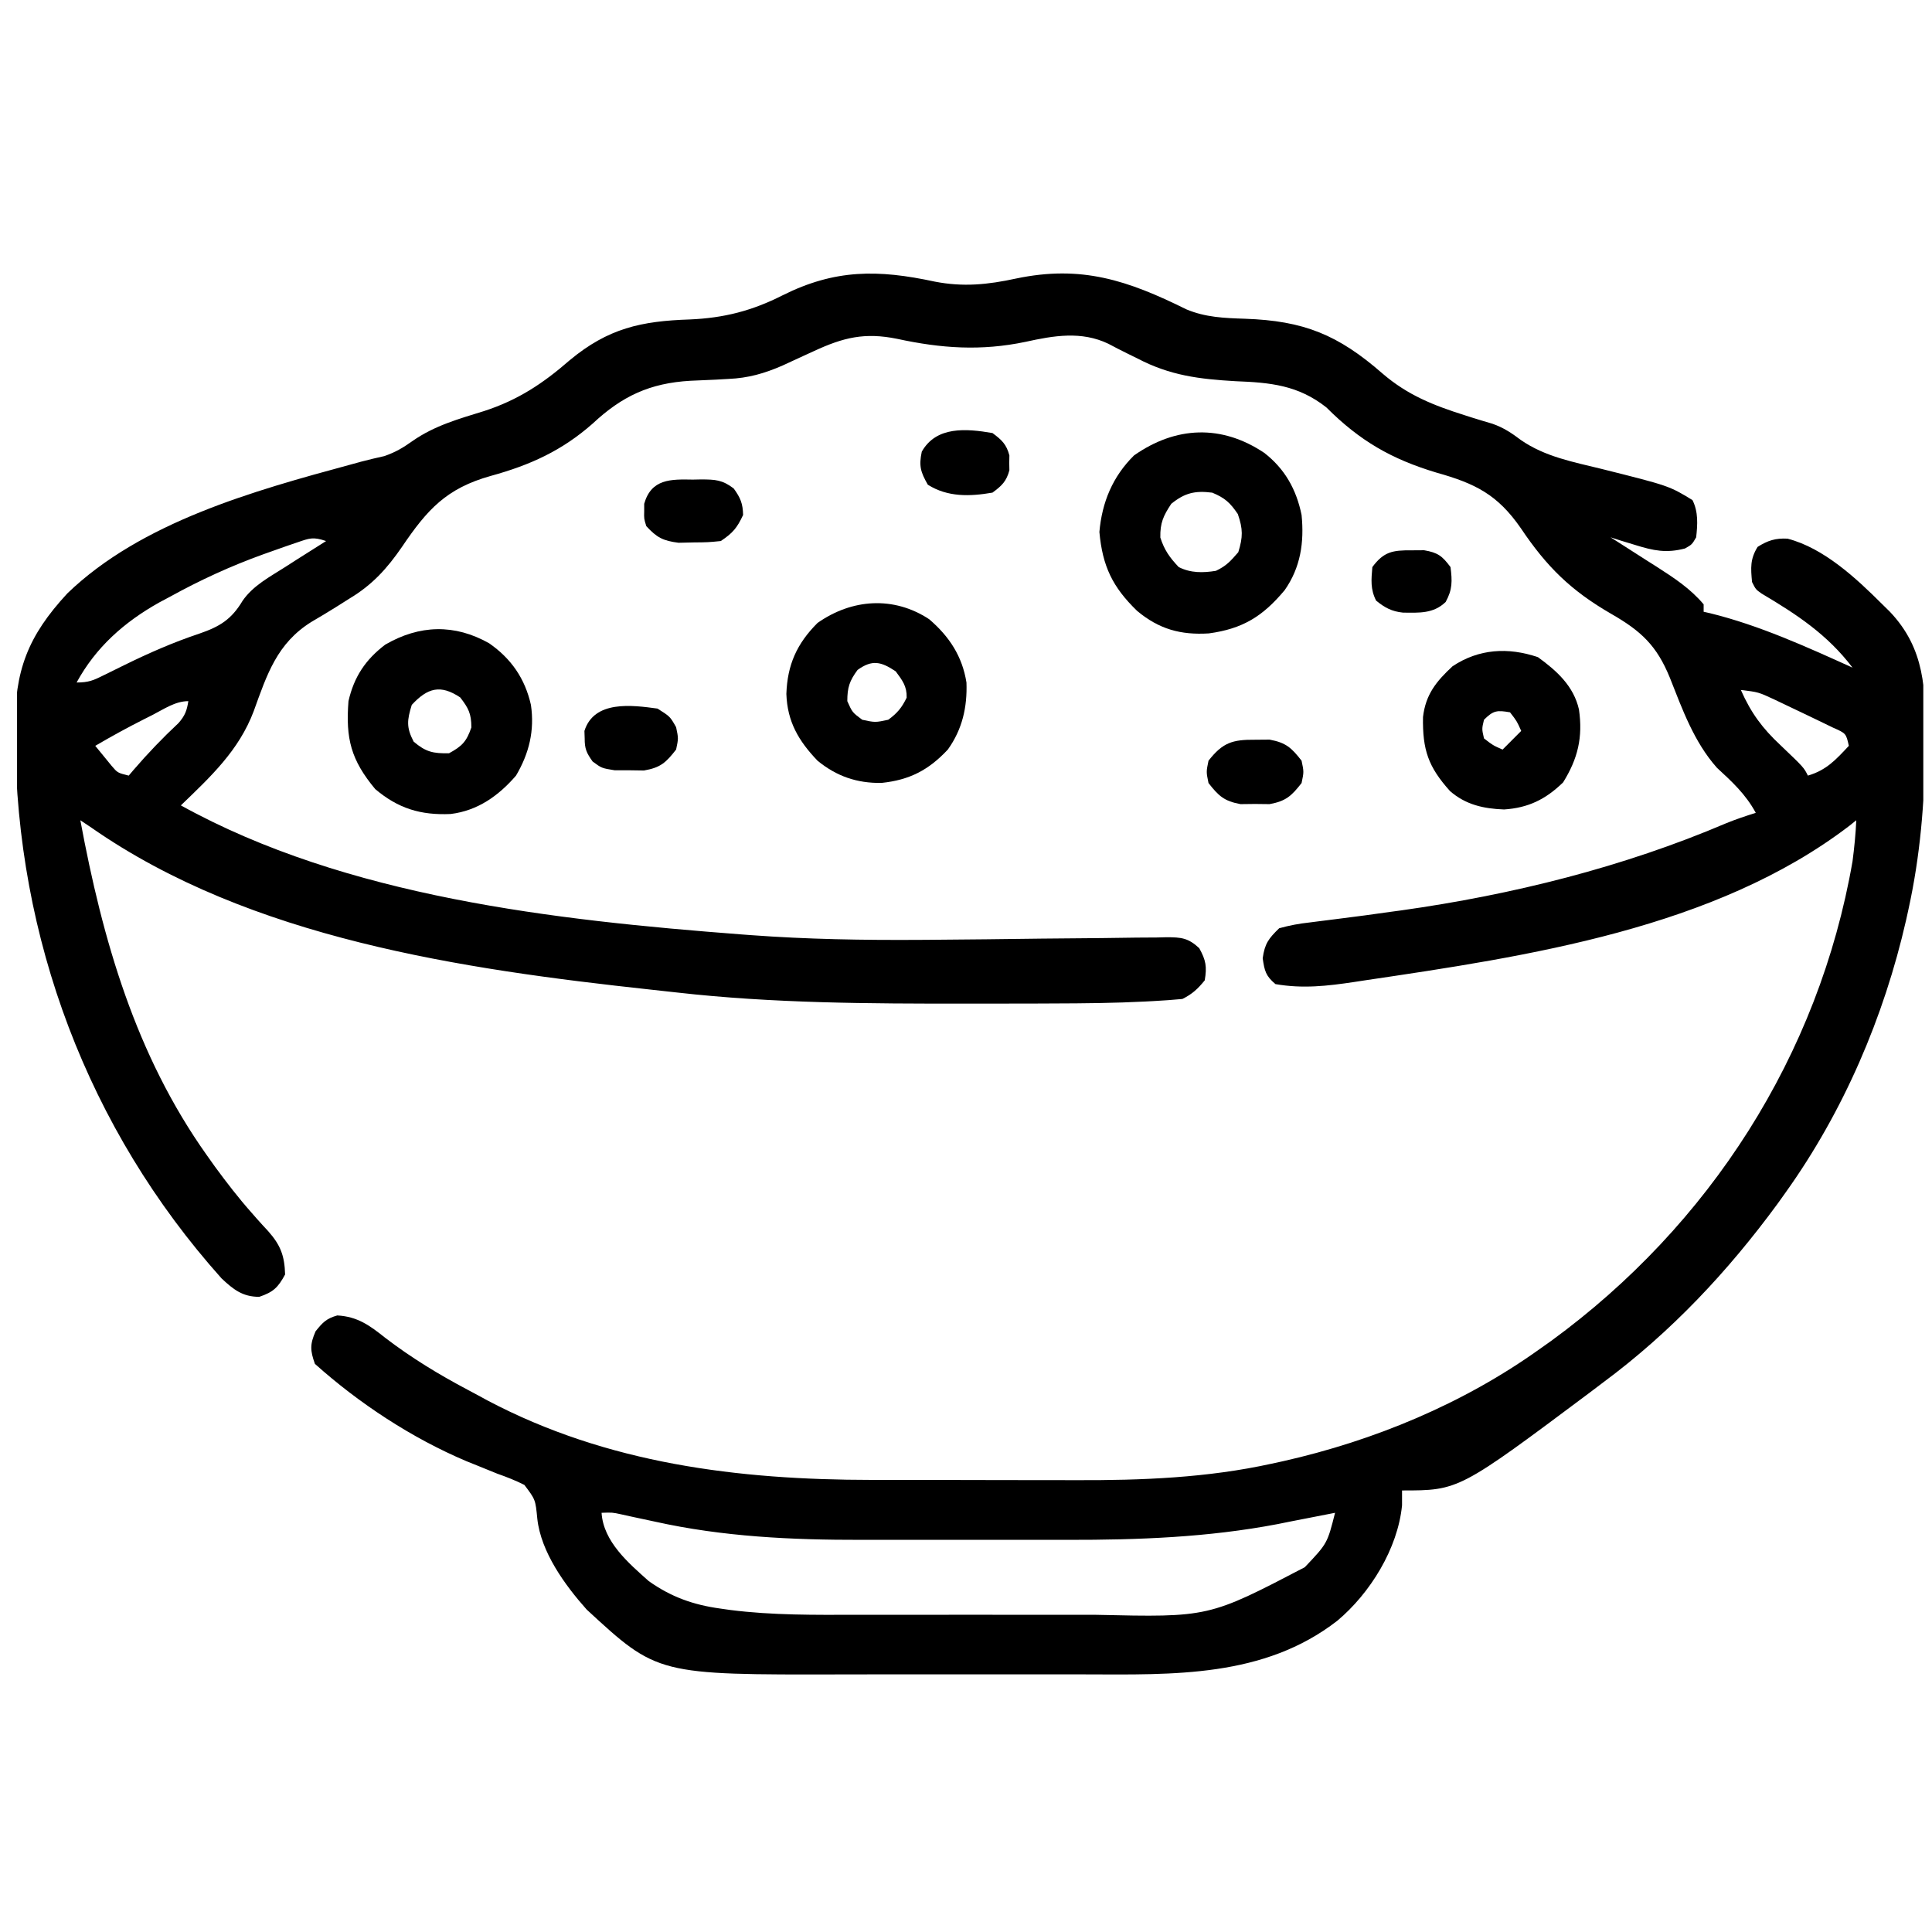 <svg width="46" height="46" viewBox="0 0 46 46" fill="none" xmlns="http://www.w3.org/2000/svg">
<g clip-path="url(#clip0_358_1067)">
<path d="M22.256 6.705C22.936 6.837 23.516 6.778 24.191 6.632C25.748 6.305 26.848 6.673 28.246 7.365C28.703 7.557 29.151 7.573 29.639 7.589C31.044 7.637 31.859 7.969 32.922 8.898C33.516 9.408 34.13 9.651 34.869 9.885C34.927 9.904 34.984 9.922 35.044 9.941C35.206 9.992 35.37 10.041 35.533 10.089C35.798 10.181 35.989 10.309 36.212 10.477C36.785 10.875 37.462 11 38.13 11.164C39.739 11.567 39.739 11.567 40.297 11.907C40.438 12.189 40.419 12.486 40.385 12.793C40.285 12.965 40.285 12.965 40.119 13.059C39.673 13.175 39.371 13.112 38.934 12.976C38.823 12.942 38.713 12.909 38.599 12.874C38.516 12.847 38.432 12.821 38.346 12.793C38.398 12.826 38.449 12.858 38.502 12.892C38.737 13.041 38.971 13.192 39.205 13.342C39.286 13.393 39.367 13.444 39.45 13.497C39.863 13.763 40.245 14.012 40.563 14.389C40.563 14.447 40.563 14.506 40.563 14.566C40.612 14.577 40.662 14.588 40.714 14.6C41.888 14.888 43.009 15.399 44.108 15.896C43.505 15.104 42.785 14.633 41.939 14.13C41.804 14.034 41.804 14.034 41.715 13.857C41.684 13.52 41.668 13.312 41.848 13.021C42.09 12.869 42.273 12.81 42.56 12.825C43.427 13.049 44.202 13.774 44.818 14.389C44.877 14.447 44.936 14.506 44.998 14.566C45.835 15.448 45.852 16.425 45.837 17.58C45.837 17.655 45.836 17.729 45.836 17.806C45.825 19.113 45.72 20.378 45.438 21.658C45.42 21.74 45.402 21.823 45.383 21.908C44.857 24.217 43.892 26.467 42.513 28.395C42.452 28.48 42.391 28.565 42.329 28.653C41.141 30.274 39.785 31.719 38.169 32.916C38.07 32.991 37.971 33.067 37.871 33.142C34.736 35.487 34.736 35.487 33.382 35.487C33.382 35.604 33.382 35.721 33.382 35.841C33.281 36.873 32.622 37.935 31.84 38.59C30.091 39.946 27.941 39.872 25.825 39.866C25.606 39.866 25.386 39.866 25.167 39.866C24.71 39.867 24.253 39.866 23.796 39.865C23.216 39.864 22.636 39.864 22.056 39.866C21.604 39.867 21.151 39.867 20.699 39.866C20.485 39.866 20.272 39.866 20.058 39.867C15.652 39.877 15.652 39.877 13.969 38.323C13.452 37.743 12.879 36.955 12.793 36.16C12.749 35.705 12.749 35.705 12.485 35.355C12.274 35.249 12.064 35.166 11.841 35.088C11.679 35.023 11.517 34.957 11.356 34.891C11.233 34.841 11.233 34.841 11.107 34.791C9.805 34.24 8.55 33.415 7.498 32.473C7.383 32.15 7.378 32.011 7.514 31.697C7.685 31.485 7.769 31.395 8.03 31.32C8.515 31.347 8.803 31.559 9.171 31.852C9.797 32.331 10.445 32.725 11.141 33.093C11.297 33.175 11.452 33.26 11.606 33.344C14.461 34.851 17.573 35.234 20.753 35.236C20.938 35.236 21.122 35.236 21.307 35.236C21.693 35.237 22.079 35.237 22.465 35.237C22.954 35.237 23.443 35.238 23.932 35.24C24.314 35.241 24.695 35.241 25.076 35.241C25.257 35.241 25.437 35.242 25.617 35.242C27.18 35.248 28.747 35.187 30.28 34.849C30.412 34.821 30.412 34.821 30.547 34.791C32.723 34.3 34.843 33.42 36.662 32.118C36.75 32.056 36.838 31.993 36.929 31.929C40.704 29.175 43.306 25.129 44.108 20.506C44.15 20.18 44.183 19.858 44.197 19.53C44.143 19.573 44.089 19.616 44.034 19.661C40.835 22.107 36.375 22.768 32.496 23.342C32.414 23.355 32.333 23.367 32.248 23.38C31.601 23.477 31.018 23.544 30.368 23.431C30.135 23.234 30.108 23.117 30.064 22.816C30.113 22.467 30.204 22.346 30.457 22.101C30.71 22.032 30.926 21.991 31.184 21.963C31.292 21.949 31.292 21.949 31.403 21.935C31.558 21.914 31.714 21.895 31.87 21.876C32.284 21.826 32.697 21.768 33.11 21.71C33.194 21.699 33.277 21.688 33.363 21.676C36.007 21.304 38.645 20.648 41.102 19.6C41.332 19.506 41.566 19.428 41.804 19.353C41.564 18.911 41.245 18.618 40.879 18.28C40.334 17.666 40.058 16.894 39.76 16.14C39.447 15.37 39.075 15.025 38.363 14.616C37.402 14.061 36.827 13.496 36.21 12.576C35.656 11.776 35.127 11.512 34.202 11.253C33.13 10.931 32.376 10.497 31.581 9.701C30.91 9.171 30.249 9.108 29.415 9.076C28.553 9.026 27.862 8.942 27.088 8.538C27.005 8.497 26.922 8.456 26.836 8.414C26.686 8.34 26.537 8.264 26.39 8.185C25.747 7.877 25.089 7.991 24.418 8.139C23.359 8.361 22.409 8.295 21.359 8.067C20.589 7.911 20.083 8.033 19.376 8.361C19.25 8.418 19.25 8.418 19.122 8.477C18.959 8.551 18.797 8.626 18.635 8.702C18.202 8.891 17.817 9.002 17.344 9.022C17.197 9.03 17.197 9.03 17.047 9.039C16.843 9.048 16.639 9.057 16.436 9.066C15.473 9.122 14.811 9.431 14.113 10.084C13.379 10.731 12.624 11.073 11.686 11.331C10.631 11.626 10.174 12.129 9.571 13.021C9.216 13.537 8.864 13.926 8.323 14.25C8.213 14.32 8.103 14.389 7.992 14.459C7.802 14.578 7.61 14.693 7.416 14.806C6.596 15.316 6.358 16.055 6.041 16.932C5.688 17.869 5.017 18.491 4.306 19.176C8.251 21.357 13.211 21.908 17.651 22.248C17.727 22.254 17.802 22.259 17.88 22.265C19.216 22.364 20.546 22.386 21.885 22.378C21.979 22.377 22.074 22.376 22.171 22.376C23.044 22.37 23.918 22.36 24.791 22.348C25.276 22.342 25.761 22.338 26.247 22.335C26.517 22.333 26.788 22.328 27.058 22.324C27.222 22.323 27.386 22.322 27.549 22.321C27.624 22.319 27.698 22.317 27.774 22.315C28.126 22.316 28.29 22.331 28.553 22.575C28.713 22.863 28.739 23.018 28.684 23.342C28.518 23.546 28.387 23.668 28.152 23.785C27.93 23.806 27.709 23.822 27.486 23.834C27.419 23.838 27.351 23.842 27.282 23.845C26.546 23.883 25.811 23.89 25.075 23.892C24.927 23.893 24.78 23.893 24.634 23.894C24.166 23.896 23.699 23.896 23.232 23.896C23.153 23.896 23.073 23.896 22.991 23.896C20.693 23.897 18.404 23.89 16.118 23.631C15.909 23.607 15.699 23.584 15.49 23.562C10.996 23.074 5.964 22.345 2.179 19.708C2.047 19.62 2.047 19.62 1.913 19.53C2.442 22.378 3.227 25.117 4.927 27.509C4.99 27.598 5.054 27.687 5.119 27.779C5.396 28.156 5.678 28.523 5.989 28.873C6.033 28.924 6.078 28.974 6.123 29.026C6.21 29.123 6.297 29.22 6.386 29.314C6.681 29.647 6.776 29.902 6.788 30.345C6.619 30.656 6.509 30.763 6.173 30.877C5.778 30.877 5.559 30.705 5.275 30.438C2.088 26.875 0.393 22.337 0.362 17.575C0.361 17.501 0.36 17.428 0.359 17.353C0.345 15.97 0.663 15.145 1.603 14.129C3.365 12.429 6.045 11.685 8.341 11.063C8.426 11.04 8.511 11.016 8.599 10.992C8.782 10.944 8.967 10.9 9.153 10.859C9.425 10.763 9.59 10.664 9.822 10.5C10.347 10.133 10.922 9.974 11.529 9.786C12.331 9.526 12.93 9.13 13.564 8.577C14.481 7.815 15.268 7.644 16.424 7.606C17.241 7.571 17.905 7.4 18.634 7.031C19.878 6.409 20.903 6.413 22.256 6.705ZM7.076 12.915C6.992 12.944 6.908 12.972 6.821 13.002C6.687 13.049 6.687 13.049 6.55 13.098C6.459 13.13 6.367 13.163 6.273 13.196C5.494 13.477 4.765 13.812 4.04 14.212C3.957 14.256 3.874 14.3 3.788 14.346C2.955 14.814 2.283 15.409 1.824 16.25C2.11 16.25 2.222 16.201 2.474 16.075C2.587 16.019 2.587 16.019 2.704 15.962C2.825 15.902 2.825 15.902 2.949 15.841C3.539 15.551 4.121 15.295 4.744 15.087C5.233 14.919 5.51 14.75 5.778 14.301C6.028 13.941 6.424 13.734 6.788 13.502C6.879 13.444 6.969 13.386 7.062 13.326C7.295 13.177 7.529 13.029 7.764 12.882C7.453 12.778 7.377 12.812 7.076 12.915ZM41.449 16.428C41.691 16.975 41.961 17.34 42.396 17.746C42.948 18.273 42.948 18.273 43.045 18.467C43.489 18.336 43.711 18.088 44.02 17.758C43.954 17.462 43.954 17.462 43.64 17.323C43.516 17.262 43.391 17.202 43.266 17.142C43.202 17.111 43.138 17.08 43.071 17.048C42.886 16.958 42.699 16.87 42.513 16.782C42.426 16.741 42.34 16.7 42.251 16.657C41.866 16.478 41.866 16.478 41.449 16.428ZM3.625 17.026C3.532 17.072 3.532 17.072 3.438 17.12C3.04 17.32 2.653 17.533 2.268 17.758C2.35 17.86 2.433 17.961 2.517 18.062C2.563 18.119 2.609 18.175 2.657 18.234C2.8 18.401 2.8 18.401 3.065 18.467C3.102 18.424 3.138 18.381 3.176 18.336C3.517 17.94 3.871 17.57 4.253 17.213C4.405 17.037 4.449 16.921 4.484 16.694C4.17 16.694 3.9 16.886 3.625 17.026ZM14.323 36.019C14.367 36.708 14.963 37.214 15.447 37.646C15.98 38.023 16.507 38.211 17.15 38.299C17.226 38.31 17.302 38.321 17.381 38.332C18.391 38.461 19.404 38.45 20.421 38.447C20.637 38.447 20.853 38.448 21.069 38.448C21.519 38.449 21.968 38.448 22.418 38.447C22.99 38.445 23.562 38.446 24.134 38.448C24.579 38.449 25.024 38.448 25.469 38.448C25.68 38.447 25.89 38.448 26.101 38.448C28.779 38.509 28.779 38.509 31.066 37.315C31.603 36.749 31.603 36.749 31.787 36.019C31.693 36.037 31.693 36.037 31.598 36.056C31.303 36.115 31.007 36.172 30.712 36.229C30.614 36.249 30.516 36.268 30.415 36.289C28.763 36.604 27.099 36.666 25.421 36.663C25.233 36.663 25.046 36.663 24.859 36.663C24.47 36.663 24.081 36.663 23.691 36.662C23.198 36.661 22.706 36.662 22.213 36.663C21.827 36.663 21.441 36.663 21.055 36.663C20.874 36.663 20.693 36.663 20.511 36.663C18.856 36.666 17.212 36.59 15.592 36.229C15.405 36.189 15.218 36.149 15.031 36.109C14.913 36.083 14.913 36.083 14.792 36.056C14.58 36.01 14.58 36.01 14.323 36.019Z" fill="black"/>
<path d="M30.102 10.783C30.593 11.165 30.866 11.654 30.99 12.261C31.055 12.911 30.967 13.511 30.587 14.052C30.067 14.674 29.591 14.971 28.782 15.081C28.11 15.123 27.593 14.979 27.074 14.545C26.488 13.977 26.25 13.481 26.176 12.666C26.238 11.958 26.491 11.347 27.001 10.843C27.997 10.146 29.084 10.102 30.102 10.783ZM27.888 11.995C27.697 12.282 27.62 12.453 27.627 12.799C27.723 13.098 27.85 13.275 28.065 13.502C28.352 13.646 28.641 13.641 28.951 13.591C29.2 13.472 29.294 13.365 29.483 13.148C29.595 12.786 29.596 12.598 29.472 12.239C29.287 11.967 29.165 11.856 28.863 11.73C28.453 11.678 28.209 11.735 27.888 11.995Z" fill="black"/>
<path d="M11.646 15.316C12.172 15.681 12.5 16.157 12.641 16.783C12.731 17.393 12.599 17.937 12.286 18.467C11.87 18.948 11.372 19.303 10.729 19.381C10.016 19.413 9.481 19.25 8.934 18.788C8.355 18.093 8.228 17.585 8.297 16.694C8.429 16.117 8.7 15.707 9.173 15.348C9.987 14.876 10.823 14.851 11.646 15.316ZM9.804 16.783C9.692 17.147 9.671 17.317 9.849 17.658C10.138 17.904 10.313 17.942 10.691 17.935C11.002 17.766 11.108 17.656 11.223 17.32C11.223 16.995 11.155 16.86 10.957 16.605C10.49 16.294 10.182 16.374 9.804 16.783Z" fill="black"/>
<path d="M22.124 14.744C22.601 15.153 22.912 15.625 23.011 16.251C23.032 16.838 22.912 17.365 22.568 17.846C22.112 18.334 21.659 18.571 20.988 18.641C20.404 18.65 19.918 18.483 19.465 18.112C19.012 17.638 18.746 17.183 18.723 16.522C18.747 15.829 18.971 15.326 19.465 14.832C20.281 14.258 21.278 14.186 22.124 14.744ZM20.418 15.951C20.225 16.213 20.174 16.369 20.174 16.694C20.293 16.961 20.293 16.961 20.529 17.137C20.839 17.203 20.839 17.203 21.149 17.137C21.365 16.978 21.471 16.851 21.587 16.611C21.595 16.339 21.485 16.2 21.327 15.985C20.979 15.753 20.768 15.699 20.418 15.951Z" fill="black"/>
<path d="M36.618 15.647C37.068 15.973 37.467 16.334 37.594 16.891C37.69 17.554 37.569 18.062 37.217 18.628C36.8 19.033 36.388 19.235 35.811 19.273C35.324 19.255 34.898 19.161 34.525 18.836C34.005 18.258 33.868 17.852 33.881 17.073C33.944 16.534 34.197 16.223 34.585 15.863C35.208 15.448 35.905 15.405 36.618 15.647ZM35.333 17.137C35.281 17.355 35.281 17.355 35.333 17.581C35.546 17.746 35.546 17.746 35.776 17.847C35.922 17.7 36.069 17.554 36.219 17.403C36.118 17.174 36.118 17.174 35.953 16.96C35.644 16.907 35.558 16.913 35.333 17.137Z" fill="black"/>
<path d="M16.496 11.419C16.597 11.417 16.597 11.417 16.7 11.415C17.033 11.417 17.198 11.424 17.469 11.63C17.63 11.854 17.686 11.985 17.693 12.261C17.549 12.57 17.448 12.691 17.161 12.882C16.86 12.912 16.86 12.912 16.508 12.915C16.392 12.918 16.276 12.92 16.156 12.923C15.786 12.876 15.64 12.8 15.388 12.527C15.333 12.35 15.333 12.35 15.338 12.173C15.338 12.114 15.338 12.056 15.338 11.995C15.507 11.399 15.972 11.409 16.496 11.419Z" fill="black"/>
<path d="M29.882 17.613C30.053 17.612 30.053 17.612 30.228 17.61C30.618 17.682 30.749 17.803 30.99 18.112C31.046 18.378 31.046 18.378 30.99 18.644C30.749 18.952 30.618 19.074 30.228 19.146C30.114 19.145 30 19.144 29.882 19.142C29.711 19.144 29.711 19.144 29.536 19.146C29.146 19.074 29.015 18.952 28.774 18.644C28.719 18.378 28.719 18.378 28.774 18.112C29.111 17.681 29.342 17.608 29.882 17.613Z" fill="black"/>
<path d="M15.655 16.871C15.954 17.06 15.954 17.06 16.098 17.314C16.154 17.581 16.154 17.581 16.098 17.846C15.856 18.158 15.727 18.277 15.333 18.345C15.218 18.343 15.103 18.341 14.985 18.34C14.869 18.34 14.754 18.34 14.635 18.34C14.325 18.29 14.325 18.29 14.11 18.131C13.964 17.925 13.92 17.83 13.921 17.581C13.919 17.522 13.917 17.463 13.915 17.403C14.146 16.668 15.05 16.788 15.655 16.871Z" fill="black"/>
<path d="M23.631 10.311C23.851 10.474 23.962 10.576 24.033 10.843C24.032 10.901 24.031 10.96 24.03 11.02C24.031 11.078 24.032 11.137 24.033 11.197C23.962 11.463 23.851 11.566 23.631 11.729C23.089 11.823 22.563 11.838 22.091 11.541C21.919 11.237 21.875 11.097 21.947 10.754C22.293 10.142 23.008 10.203 23.631 10.311Z" fill="black"/>
<path d="M33.606 13.103C33.705 13.102 33.805 13.101 33.907 13.101C34.235 13.157 34.34 13.238 34.536 13.502C34.578 13.835 34.584 14.037 34.42 14.333C34.128 14.615 33.786 14.59 33.404 14.586C33.137 14.559 32.97 14.468 32.764 14.3C32.626 14.026 32.649 13.804 32.675 13.502C32.945 13.135 33.16 13.099 33.606 13.103Z" fill="black"/>
</g>
<defs>
<clipPath id="clip0_358_1067">
<rect width="45.387" height="45.387" fill="white" transform="translate(0.406 0.472)"/>
</clipPath>
</defs>
</svg>
